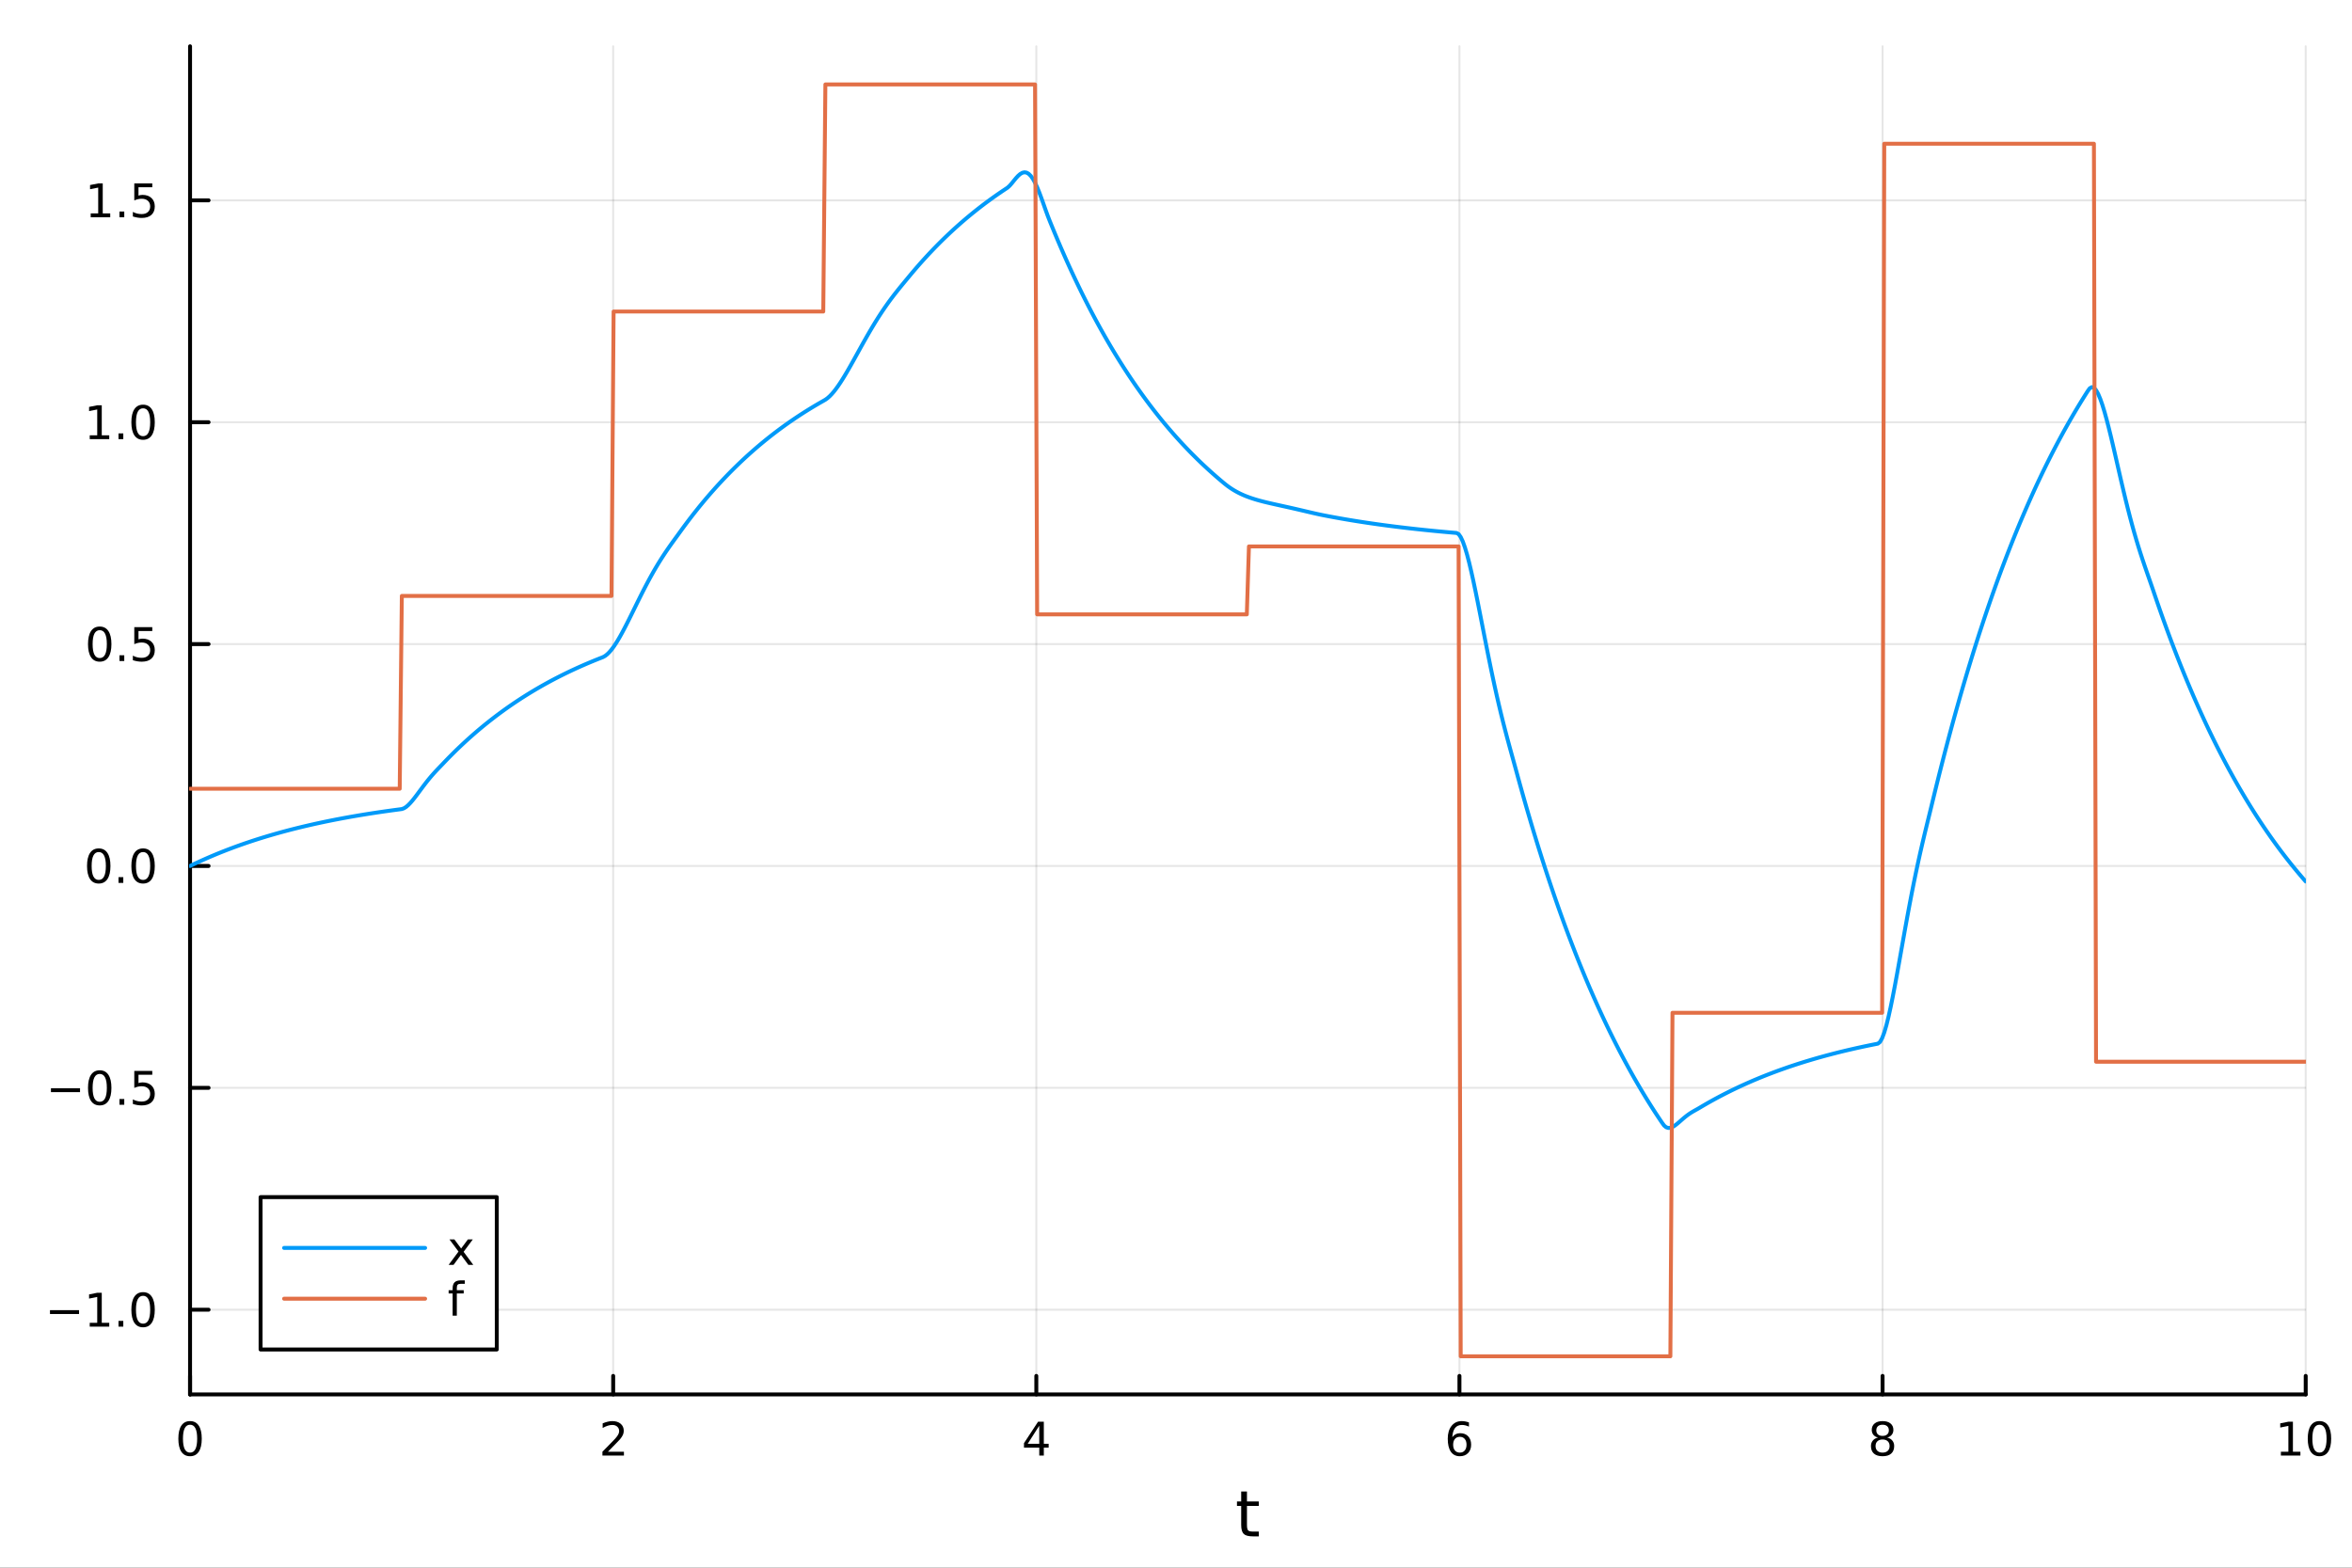 <?xml version="1.0" encoding="utf-8"?>
<svg xmlns="http://www.w3.org/2000/svg" xmlns:xlink="http://www.w3.org/1999/xlink" width="600" height="400" viewBox="0 0 2400 1600">
<rect x="0" y="0" width="2400" height="1600" fill="#333333" stroke="none"/>
<defs>
  <clipPath id="clip690">
    <rect x="0" y="0" width="2400" height="1600"/>
  </clipPath>
</defs>
<path clip-path="url(#clip690)" d="M0 1600 L2400 1600 L2400 0 L0 0  Z" fill="#ffffff" fill-rule="evenodd" fill-opacity="1"/>
<defs>
  <clipPath id="clip691">
    <rect x="480" y="0" width="1681" height="1600"/>
  </clipPath>
</defs>
<path clip-path="url(#clip690)" d="M193.936 1423.18 L2352.76 1423.18 L2352.76 47.244 L193.936 47.244  Z" fill="#ffffff" fill-rule="evenodd" fill-opacity="1"/>
<defs>
  <clipPath id="clip692">
    <rect x="193" y="47" width="2160" height="1377"/>
  </clipPath>
</defs>
<polyline clip-path="url(#clip692)" style="stroke:#000000; stroke-linecap:round; stroke-linejoin:round; stroke-width:2; stroke-opacity:0.1; fill:none" points="193.936,1423.18 193.936,47.244 "/>
<polyline clip-path="url(#clip692)" style="stroke:#000000; stroke-linecap:round; stroke-linejoin:round; stroke-width:2; stroke-opacity:0.1; fill:none" points="625.7,1423.18 625.7,47.244 "/>
<polyline clip-path="url(#clip692)" style="stroke:#000000; stroke-linecap:round; stroke-linejoin:round; stroke-width:2; stroke-opacity:0.1; fill:none" points="1057.46,1423.18 1057.46,47.244 "/>
<polyline clip-path="url(#clip692)" style="stroke:#000000; stroke-linecap:round; stroke-linejoin:round; stroke-width:2; stroke-opacity:0.1; fill:none" points="1489.23,1423.18 1489.23,47.244 "/>
<polyline clip-path="url(#clip692)" style="stroke:#000000; stroke-linecap:round; stroke-linejoin:round; stroke-width:2; stroke-opacity:0.1; fill:none" points="1920.99,1423.18 1920.99,47.244 "/>
<polyline clip-path="url(#clip692)" style="stroke:#000000; stroke-linecap:round; stroke-linejoin:round; stroke-width:2; stroke-opacity:0.1; fill:none" points="2352.76,1423.18 2352.76,47.244 "/>
<polyline clip-path="url(#clip692)" style="stroke:#000000; stroke-linecap:round; stroke-linejoin:round; stroke-width:2; stroke-opacity:0.1; fill:none" points="193.936,1336.71 2352.76,1336.71 "/>
<polyline clip-path="url(#clip692)" style="stroke:#000000; stroke-linecap:round; stroke-linejoin:round; stroke-width:2; stroke-opacity:0.1; fill:none" points="193.936,1110.26 2352.76,1110.26 "/>
<polyline clip-path="url(#clip692)" style="stroke:#000000; stroke-linecap:round; stroke-linejoin:round; stroke-width:2; stroke-opacity:0.1; fill:none" points="193.936,883.816 2352.76,883.816 "/>
<polyline clip-path="url(#clip692)" style="stroke:#000000; stroke-linecap:round; stroke-linejoin:round; stroke-width:2; stroke-opacity:0.1; fill:none" points="193.936,657.37 2352.76,657.37 "/>
<polyline clip-path="url(#clip692)" style="stroke:#000000; stroke-linecap:round; stroke-linejoin:round; stroke-width:2; stroke-opacity:0.1; fill:none" points="193.936,430.925 2352.76,430.925 "/>
<polyline clip-path="url(#clip692)" style="stroke:#000000; stroke-linecap:round; stroke-linejoin:round; stroke-width:2; stroke-opacity:0.1; fill:none" points="193.936,204.479 2352.76,204.479 "/>
<polyline clip-path="url(#clip690)" style="stroke:#000000; stroke-linecap:round; stroke-linejoin:round; stroke-width:4; stroke-opacity:1; fill:none" points="193.936,1423.18 2352.76,1423.18 "/>
<polyline clip-path="url(#clip690)" style="stroke:#000000; stroke-linecap:round; stroke-linejoin:round; stroke-width:4; stroke-opacity:1; fill:none" points="193.936,1423.18 193.936,1404.28 "/>
<polyline clip-path="url(#clip690)" style="stroke:#000000; stroke-linecap:round; stroke-linejoin:round; stroke-width:4; stroke-opacity:1; fill:none" points="625.7,1423.18 625.7,1404.28 "/>
<polyline clip-path="url(#clip690)" style="stroke:#000000; stroke-linecap:round; stroke-linejoin:round; stroke-width:4; stroke-opacity:1; fill:none" points="1057.46,1423.18 1057.46,1404.28 "/>
<polyline clip-path="url(#clip690)" style="stroke:#000000; stroke-linecap:round; stroke-linejoin:round; stroke-width:4; stroke-opacity:1; fill:none" points="1489.23,1423.18 1489.23,1404.28 "/>
<polyline clip-path="url(#clip690)" style="stroke:#000000; stroke-linecap:round; stroke-linejoin:round; stroke-width:4; stroke-opacity:1; fill:none" points="1920.99,1423.18 1920.99,1404.28 "/>
<polyline clip-path="url(#clip690)" style="stroke:#000000; stroke-linecap:round; stroke-linejoin:round; stroke-width:4; stroke-opacity:1; fill:none" points="2352.76,1423.18 2352.76,1404.28 "/>
<path clip-path="url(#clip690)" d="M193.936 1454.1 Q190.325 1454.1 188.496 1457.66 Q186.691 1461.2 186.691 1468.33 Q186.691 1475.44 188.496 1479.01 Q190.325 1482.55 193.936 1482.55 Q197.57 1482.55 199.376 1479.01 Q201.204 1475.44 201.204 1468.33 Q201.204 1461.2 199.376 1457.66 Q197.57 1454.1 193.936 1454.1 M193.936 1450.39 Q199.746 1450.39 202.802 1455 Q205.88 1459.58 205.88 1468.33 Q205.88 1477.06 202.802 1481.67 Q199.746 1486.25 193.936 1486.25 Q188.126 1486.25 185.047 1481.67 Q181.992 1477.06 181.992 1468.33 Q181.992 1459.58 185.047 1455 Q188.126 1450.39 193.936 1450.39 Z" fill="#000000" fill-rule="nonzero" fill-opacity="1" /><path clip-path="url(#clip690)" d="M620.353 1481.64 L636.672 1481.64 L636.672 1485.58 L614.728 1485.58 L614.728 1481.64 Q617.39 1478.89 621.973 1474.26 Q626.58 1469.61 627.76 1468.27 Q630.006 1465.74 630.885 1464.01 Q631.788 1462.25 631.788 1460.56 Q631.788 1457.8 629.843 1456.07 Q627.922 1454.33 624.82 1454.33 Q622.621 1454.33 620.168 1455.09 Q617.737 1455.86 614.959 1457.41 L614.959 1452.69 Q617.783 1451.55 620.237 1450.97 Q622.691 1450.39 624.728 1450.39 Q630.098 1450.39 633.293 1453.08 Q636.487 1455.77 636.487 1460.26 Q636.487 1462.39 635.677 1464.31 Q634.89 1466.2 632.783 1468.8 Q632.205 1469.47 629.103 1472.69 Q626.001 1475.88 620.353 1481.64 Z" fill="#000000" fill-rule="nonzero" fill-opacity="1" /><path clip-path="url(#clip690)" d="M1060.47 1455.09 L1048.67 1473.54 L1060.47 1473.54 L1060.47 1455.09 M1059.25 1451.02 L1065.13 1451.02 L1065.13 1473.54 L1070.06 1473.54 L1070.06 1477.43 L1065.13 1477.43 L1065.13 1485.58 L1060.47 1485.58 L1060.47 1477.43 L1044.87 1477.43 L1044.87 1472.92 L1059.25 1451.02 Z" fill="#000000" fill-rule="nonzero" fill-opacity="1" /><path clip-path="url(#clip690)" d="M1489.63 1466.44 Q1486.48 1466.44 1484.63 1468.59 Q1482.8 1470.74 1482.8 1474.49 Q1482.8 1478.22 1484.63 1480.39 Q1486.48 1482.55 1489.63 1482.55 Q1492.78 1482.55 1494.61 1480.39 Q1496.46 1478.22 1496.46 1474.49 Q1496.46 1470.74 1494.61 1468.59 Q1492.78 1466.44 1489.63 1466.44 M1498.92 1451.78 L1498.92 1456.04 Q1497.16 1455.21 1495.35 1454.77 Q1493.57 1454.33 1491.81 1454.33 Q1487.18 1454.33 1484.73 1457.45 Q1482.3 1460.58 1481.95 1466.9 Q1483.31 1464.89 1485.37 1463.82 Q1487.43 1462.73 1489.91 1462.73 Q1495.12 1462.73 1498.13 1465.9 Q1501.16 1469.05 1501.16 1474.49 Q1501.16 1479.82 1498.01 1483.03 Q1494.86 1486.25 1489.63 1486.25 Q1483.64 1486.25 1480.47 1481.67 Q1477.3 1477.06 1477.3 1468.33 Q1477.3 1460.14 1481.18 1455.28 Q1485.07 1450.39 1491.62 1450.39 Q1493.38 1450.39 1495.17 1450.74 Q1496.97 1451.09 1498.92 1451.78 Z" fill="#000000" fill-rule="nonzero" fill-opacity="1" /><path clip-path="url(#clip690)" d="M1920.99 1469.17 Q1917.66 1469.17 1915.74 1470.95 Q1913.84 1472.73 1913.84 1475.86 Q1913.84 1478.98 1915.74 1480.77 Q1917.66 1482.55 1920.99 1482.55 Q1924.33 1482.55 1926.25 1480.77 Q1928.17 1478.96 1928.17 1475.86 Q1928.17 1472.73 1926.25 1470.95 Q1924.35 1469.17 1920.99 1469.17 M1916.32 1467.18 Q1913.31 1466.44 1911.62 1464.38 Q1909.95 1462.32 1909.95 1459.35 Q1909.95 1455.21 1912.89 1452.8 Q1915.85 1450.39 1920.99 1450.39 Q1926.15 1450.39 1929.09 1452.8 Q1932.03 1455.21 1932.03 1459.35 Q1932.03 1462.32 1930.34 1464.38 Q1928.68 1466.44 1925.69 1467.18 Q1929.07 1467.96 1930.95 1470.26 Q1932.84 1472.55 1932.84 1475.86 Q1932.84 1480.88 1929.77 1483.57 Q1926.71 1486.25 1920.99 1486.25 Q1915.27 1486.25 1912.2 1483.57 Q1909.14 1480.88 1909.14 1475.86 Q1909.14 1472.55 1911.04 1470.26 Q1912.94 1467.96 1916.32 1467.18 M1914.6 1459.79 Q1914.6 1462.48 1916.27 1463.98 Q1917.96 1465.49 1920.99 1465.49 Q1924 1465.49 1925.69 1463.98 Q1927.4 1462.48 1927.4 1459.79 Q1927.4 1457.11 1925.69 1455.6 Q1924 1454.1 1920.99 1454.1 Q1917.96 1454.1 1916.27 1455.6 Q1914.6 1457.11 1914.6 1459.79 Z" fill="#000000" fill-rule="nonzero" fill-opacity="1" /><path clip-path="url(#clip690)" d="M2327.44 1481.64 L2335.08 1481.64 L2335.08 1455.28 L2326.77 1456.95 L2326.77 1452.69 L2335.04 1451.02 L2339.71 1451.02 L2339.71 1481.64 L2347.35 1481.64 L2347.35 1485.58 L2327.44 1485.58 L2327.44 1481.64 Z" fill="#000000" fill-rule="nonzero" fill-opacity="1" /><path clip-path="url(#clip690)" d="M2366.8 1454.1 Q2363.18 1454.1 2361.36 1457.66 Q2359.55 1461.2 2359.55 1468.33 Q2359.55 1475.44 2361.36 1479.01 Q2363.18 1482.55 2366.8 1482.55 Q2370.43 1482.55 2372.23 1479.01 Q2374.06 1475.44 2374.06 1468.33 Q2374.06 1461.2 2372.23 1457.66 Q2370.43 1454.1 2366.8 1454.1 M2366.8 1450.39 Q2372.61 1450.39 2375.66 1455 Q2378.74 1459.58 2378.74 1468.33 Q2378.74 1477.06 2375.66 1481.67 Q2372.61 1486.25 2366.8 1486.25 Q2360.99 1486.25 2357.91 1481.67 Q2354.85 1477.06 2354.85 1468.33 Q2354.85 1459.58 2357.91 1455 Q2360.99 1450.39 2366.8 1450.39 Z" fill="#000000" fill-rule="nonzero" fill-opacity="1" /><path clip-path="url(#clip690)" d="M1272.41 1522.27 L1272.41 1532.4 L1284.47 1532.4 L1284.47 1536.95 L1272.41 1536.95 L1272.41 1556.3 Q1272.41 1560.66 1273.58 1561.9 Q1274.79 1563.14 1278.45 1563.14 L1284.47 1563.14 L1284.47 1568.04 L1278.45 1568.04 Q1271.67 1568.04 1269.1 1565.53 Q1266.52 1562.98 1266.52 1556.3 L1266.52 1536.95 L1262.22 1536.95 L1262.22 1532.4 L1266.52 1532.4 L1266.52 1522.27 L1272.41 1522.27 Z" fill="#000000" fill-rule="nonzero" fill-opacity="1" /><polyline clip-path="url(#clip690)" style="stroke:#000000; stroke-linecap:round; stroke-linejoin:round; stroke-width:4; stroke-opacity:1; fill:none" points="193.936,1423.18 193.936,47.244 "/>
<polyline clip-path="url(#clip690)" style="stroke:#000000; stroke-linecap:round; stroke-linejoin:round; stroke-width:4; stroke-opacity:1; fill:none" points="193.936,1336.71 212.834,1336.71 "/>
<polyline clip-path="url(#clip690)" style="stroke:#000000; stroke-linecap:round; stroke-linejoin:round; stroke-width:4; stroke-opacity:1; fill:none" points="193.936,1110.26 212.834,1110.26 "/>
<polyline clip-path="url(#clip690)" style="stroke:#000000; stroke-linecap:round; stroke-linejoin:round; stroke-width:4; stroke-opacity:1; fill:none" points="193.936,883.816 212.834,883.816 "/>
<polyline clip-path="url(#clip690)" style="stroke:#000000; stroke-linecap:round; stroke-linejoin:round; stroke-width:4; stroke-opacity:1; fill:none" points="193.936,657.37 212.834,657.37 "/>
<polyline clip-path="url(#clip690)" style="stroke:#000000; stroke-linecap:round; stroke-linejoin:round; stroke-width:4; stroke-opacity:1; fill:none" points="193.936,430.925 212.834,430.925 "/>
<polyline clip-path="url(#clip690)" style="stroke:#000000; stroke-linecap:round; stroke-linejoin:round; stroke-width:4; stroke-opacity:1; fill:none" points="193.936,204.479 212.834,204.479 "/>
<path clip-path="url(#clip690)" d="M50.992 1337.16 L80.668 1337.16 L80.668 1341.09 L50.992 1341.09 L50.992 1337.16 Z" fill="#000000" fill-rule="nonzero" fill-opacity="1" /><path clip-path="url(#clip690)" d="M91.571 1350.05 L99.21 1350.05 L99.21 1323.69 L90.899 1325.35 L90.899 1321.09 L99.163 1319.43 L103.839 1319.43 L103.839 1350.05 L111.478 1350.05 L111.478 1353.99 L91.571 1353.99 L91.571 1350.05 Z" fill="#000000" fill-rule="nonzero" fill-opacity="1" /><path clip-path="url(#clip690)" d="M120.922 1348.11 L125.807 1348.11 L125.807 1353.99 L120.922 1353.99 L120.922 1348.11 Z" fill="#000000" fill-rule="nonzero" fill-opacity="1" /><path clip-path="url(#clip690)" d="M145.992 1322.51 Q142.381 1322.51 140.552 1326.07 Q138.746 1329.61 138.746 1336.74 Q138.746 1343.85 140.552 1347.41 Q142.381 1350.95 145.992 1350.95 Q149.626 1350.95 151.431 1347.41 Q153.26 1343.85 153.26 1336.74 Q153.26 1329.61 151.431 1326.07 Q149.626 1322.51 145.992 1322.51 M145.992 1318.8 Q151.802 1318.8 154.857 1323.41 Q157.936 1327.99 157.936 1336.74 Q157.936 1345.47 154.857 1350.07 Q151.802 1354.66 145.992 1354.66 Q140.181 1354.66 137.103 1350.07 Q134.047 1345.47 134.047 1336.74 Q134.047 1327.99 137.103 1323.41 Q140.181 1318.8 145.992 1318.8 Z" fill="#000000" fill-rule="nonzero" fill-opacity="1" /><path clip-path="url(#clip690)" d="M51.987 1110.71 L81.663 1110.71 L81.663 1114.65 L51.987 1114.65 L51.987 1110.71 Z" fill="#000000" fill-rule="nonzero" fill-opacity="1" /><path clip-path="url(#clip690)" d="M101.756 1096.06 Q98.145 1096.06 96.316 1099.62 Q94.51 1103.17 94.51 1110.3 Q94.51 1117.4 96.316 1120.97 Q98.145 1124.51 101.756 1124.51 Q105.39 1124.51 107.196 1120.97 Q109.024 1117.4 109.024 1110.3 Q109.024 1103.17 107.196 1099.62 Q105.39 1096.06 101.756 1096.06 M101.756 1092.36 Q107.566 1092.36 110.621 1096.96 Q113.7 1101.55 113.7 1110.3 Q113.7 1119.02 110.621 1123.63 Q107.566 1128.21 101.756 1128.21 Q95.946 1128.21 92.867 1123.63 Q89.811 1119.02 89.811 1110.3 Q89.811 1101.55 92.867 1096.96 Q95.946 1092.36 101.756 1092.36 Z" fill="#000000" fill-rule="nonzero" fill-opacity="1" /><path clip-path="url(#clip690)" d="M121.918 1121.66 L126.802 1121.66 L126.802 1127.54 L121.918 1127.54 L121.918 1121.66 Z" fill="#000000" fill-rule="nonzero" fill-opacity="1" /><path clip-path="url(#clip690)" d="M137.033 1092.98 L155.39 1092.98 L155.39 1096.92 L141.316 1096.92 L141.316 1105.39 Q142.334 1105.04 143.353 1104.88 Q144.371 1104.69 145.39 1104.69 Q151.177 1104.69 154.556 1107.87 Q157.936 1111.04 157.936 1116.45 Q157.936 1122.03 154.464 1125.13 Q150.992 1128.21 144.672 1128.21 Q142.496 1128.21 140.228 1127.84 Q137.982 1127.47 135.575 1126.73 L135.575 1122.03 Q137.658 1123.17 139.881 1123.72 Q142.103 1124.28 144.58 1124.28 Q148.584 1124.28 150.922 1122.17 Q153.26 1120.06 153.26 1116.45 Q153.26 1112.84 150.922 1110.74 Q148.584 1108.63 144.58 1108.63 Q142.705 1108.63 140.83 1109.05 Q138.978 1109.46 137.033 1110.34 L137.033 1092.98 Z" fill="#000000" fill-rule="nonzero" fill-opacity="1" /><path clip-path="url(#clip690)" d="M100.76 869.615 Q97.149 869.615 95.321 873.179 Q93.515 876.721 93.515 883.851 Q93.515 890.957 95.321 894.522 Q97.149 898.064 100.76 898.064 Q104.395 898.064 106.2 894.522 Q108.029 890.957 108.029 883.851 Q108.029 876.721 106.2 873.179 Q104.395 869.615 100.76 869.615 M100.76 865.911 Q106.571 865.911 109.626 870.517 Q112.705 875.101 112.705 883.851 Q112.705 892.577 109.626 897.184 Q106.571 901.767 100.76 901.767 Q94.95 901.767 91.871 897.184 Q88.816 892.577 88.816 883.851 Q88.816 875.101 91.871 870.517 Q94.95 865.911 100.76 865.911 Z" fill="#000000" fill-rule="nonzero" fill-opacity="1" /><path clip-path="url(#clip690)" d="M120.922 895.216 L125.807 895.216 L125.807 901.096 L120.922 901.096 L120.922 895.216 Z" fill="#000000" fill-rule="nonzero" fill-opacity="1" /><path clip-path="url(#clip690)" d="M145.992 869.615 Q142.381 869.615 140.552 873.179 Q138.746 876.721 138.746 883.851 Q138.746 890.957 140.552 894.522 Q142.381 898.064 145.992 898.064 Q149.626 898.064 151.431 894.522 Q153.26 890.957 153.26 883.851 Q153.26 876.721 151.431 873.179 Q149.626 869.615 145.992 869.615 M145.992 865.911 Q151.802 865.911 154.857 870.517 Q157.936 875.101 157.936 883.851 Q157.936 892.577 154.857 897.184 Q151.802 901.767 145.992 901.767 Q140.181 901.767 137.103 897.184 Q134.047 892.577 134.047 883.851 Q134.047 875.101 137.103 870.517 Q140.181 865.911 145.992 865.911 Z" fill="#000000" fill-rule="nonzero" fill-opacity="1" /><path clip-path="url(#clip690)" d="M101.756 643.169 Q98.145 643.169 96.316 646.734 Q94.51 650.276 94.51 657.405 Q94.51 664.512 96.316 668.076 Q98.145 671.618 101.756 671.618 Q105.39 671.618 107.196 668.076 Q109.024 664.512 109.024 657.405 Q109.024 650.276 107.196 646.734 Q105.39 643.169 101.756 643.169 M101.756 639.465 Q107.566 639.465 110.621 644.072 Q113.7 648.655 113.7 657.405 Q113.7 666.132 110.621 670.738 Q107.566 675.322 101.756 675.322 Q95.946 675.322 92.867 670.738 Q89.811 666.132 89.811 657.405 Q89.811 648.655 92.867 644.072 Q95.946 639.465 101.756 639.465 Z" fill="#000000" fill-rule="nonzero" fill-opacity="1" /><path clip-path="url(#clip690)" d="M121.918 668.771 L126.802 668.771 L126.802 674.65 L121.918 674.65 L121.918 668.771 Z" fill="#000000" fill-rule="nonzero" fill-opacity="1" /><path clip-path="url(#clip690)" d="M137.033 640.09 L155.39 640.09 L155.39 644.026 L141.316 644.026 L141.316 652.498 Q142.334 652.151 143.353 651.989 Q144.371 651.803 145.39 651.803 Q151.177 651.803 154.556 654.975 Q157.936 658.146 157.936 663.563 Q157.936 669.141 154.464 672.243 Q150.992 675.322 144.672 675.322 Q142.496 675.322 140.228 674.951 Q137.982 674.581 135.575 673.84 L135.575 669.141 Q137.658 670.275 139.881 670.831 Q142.103 671.387 144.58 671.387 Q148.584 671.387 150.922 669.28 Q153.26 667.174 153.26 663.563 Q153.26 659.951 150.922 657.845 Q148.584 655.738 144.58 655.738 Q142.705 655.738 140.83 656.155 Q138.978 656.572 137.033 657.451 L137.033 640.09 Z" fill="#000000" fill-rule="nonzero" fill-opacity="1" /><path clip-path="url(#clip690)" d="M91.571 444.27 L99.21 444.27 L99.21 417.904 L90.899 419.571 L90.899 415.312 L99.163 413.645 L103.839 413.645 L103.839 444.27 L111.478 444.27 L111.478 448.205 L91.571 448.205 L91.571 444.27 Z" fill="#000000" fill-rule="nonzero" fill-opacity="1" /><path clip-path="url(#clip690)" d="M120.922 442.325 L125.807 442.325 L125.807 448.205 L120.922 448.205 L120.922 442.325 Z" fill="#000000" fill-rule="nonzero" fill-opacity="1" /><path clip-path="url(#clip690)" d="M145.992 416.724 Q142.381 416.724 140.552 420.288 Q138.746 423.83 138.746 430.96 Q138.746 438.066 140.552 441.631 Q142.381 445.173 145.992 445.173 Q149.626 445.173 151.431 441.631 Q153.26 438.066 153.26 430.96 Q153.26 423.83 151.431 420.288 Q149.626 416.724 145.992 416.724 M145.992 413.02 Q151.802 413.02 154.857 417.626 Q157.936 422.21 157.936 430.96 Q157.936 439.686 154.857 444.293 Q151.802 448.876 145.992 448.876 Q140.181 448.876 137.103 444.293 Q134.047 439.686 134.047 430.96 Q134.047 422.21 137.103 417.626 Q140.181 413.02 145.992 413.02 Z" fill="#000000" fill-rule="nonzero" fill-opacity="1" /><path clip-path="url(#clip690)" d="M92.566 217.824 L100.205 217.824 L100.205 191.459 L91.895 193.125 L91.895 188.866 L100.159 187.199 L104.834 187.199 L104.834 217.824 L112.473 217.824 L112.473 221.759 L92.566 221.759 L92.566 217.824 Z" fill="#000000" fill-rule="nonzero" fill-opacity="1" /><path clip-path="url(#clip690)" d="M121.918 215.88 L126.802 215.88 L126.802 221.759 L121.918 221.759 L121.918 215.88 Z" fill="#000000" fill-rule="nonzero" fill-opacity="1" /><path clip-path="url(#clip690)" d="M137.033 187.199 L155.39 187.199 L155.39 191.135 L141.316 191.135 L141.316 199.607 Q142.334 199.26 143.353 199.098 Q144.371 198.912 145.39 198.912 Q151.177 198.912 154.556 202.084 Q157.936 205.255 157.936 210.672 Q157.936 216.25 154.464 219.352 Q150.992 222.431 144.672 222.431 Q142.496 222.431 140.228 222.06 Q137.982 221.69 135.575 220.949 L135.575 216.25 Q137.658 217.384 139.881 217.94 Q142.103 218.496 144.58 218.496 Q148.584 218.496 150.922 216.389 Q153.26 214.283 153.26 210.672 Q153.26 207.06 150.922 204.954 Q148.584 202.848 144.58 202.848 Q142.705 202.848 140.83 203.264 Q138.978 203.681 137.033 204.56 L137.033 187.199 Z" fill="#000000" fill-rule="nonzero" fill-opacity="1" /><polyline clip-path="url(#clip692)" style="stroke:#009af9; stroke-linecap:round; stroke-linejoin:round; stroke-width:4; stroke-opacity:1; fill:none" points="193.936,883.816 196.097,882.771 198.258,881.74 200.419,880.722 202.58,879.718 204.741,878.728 206.902,877.75 209.063,876.786 211.224,875.834 213.385,874.895 215.546,873.968 217.707,873.053 219.868,872.151 222.029,871.261 224.19,870.382 226.351,869.515 228.512,868.66 230.673,867.816 232.834,866.983 234.995,866.161 237.156,865.35 239.317,864.55 241.478,863.76 243.639,862.981 245.8,862.213 247.961,861.454 250.122,860.705 252.282,859.967 254.443,859.238 256.604,858.519 258.765,857.809 260.926,857.109 263.087,856.418 265.248,855.736 267.409,855.064 269.57,854.4 271.731,853.745 273.892,853.099 276.053,852.461 278.214,851.832 280.375,851.211 282.536,850.598 284.697,849.993 286.858,849.397 289.019,848.808 291.18,848.227 293.341,847.654 295.502,847.088 297.663,846.53 299.824,845.98 301.985,845.436 304.146,844.9 306.307,844.371 308.468,843.849 310.629,843.334 312.79,842.826 314.951,842.324 317.112,841.829 319.273,841.341 321.434,840.859 323.595,840.384 325.756,839.914 327.917,839.451 330.078,838.995 332.239,838.544 334.4,838.099 336.561,837.66 338.722,837.227 340.883,836.8 343.044,836.378 345.205,835.962 347.366,835.551 349.527,835.146 351.688,834.747 353.849,834.352 356.01,833.963 358.171,833.579 360.332,833.2 362.493,832.826 364.653,832.457 366.814,832.093 368.975,831.734 371.136,831.379 373.297,831.029 375.458,830.684 377.619,830.344 379.78,830.008 381.941,829.676 384.102,829.349 386.263,829.026 388.424,828.707 390.585,828.393 392.746,828.083 394.907,827.777 397.068,827.475 399.229,827.177 401.39,826.883 403.551,826.592 405.712,826.306 407.873,826.024 410.034,825.723 412.195,824.942 414.356,823.582 416.517,821.75 418.678,819.543 420.839,817.052 423,814.355 425.161,811.523 427.322,808.619 429.483,805.694 431.644,802.792 433.805,799.948 435.966,797.186 438.127,794.524 440.288,791.966 442.449,789.513 444.61,787.151 446.771,784.861 448.932,782.614 451.093,780.371 453.254,778.098 455.415,775.846 457.576,773.624 459.737,771.431 461.898,769.267 464.059,767.131 466.22,765.024 468.381,762.945 470.542,760.894 472.703,758.87 474.864,756.872 477.024,754.901 479.185,752.957 481.346,751.037 483.507,749.144 485.668,747.275 487.829,745.431 489.99,743.612 492.151,741.817 494.312,740.045 496.473,738.297 498.634,736.573 500.795,734.871 502.956,733.192 505.117,731.535 507.278,729.9 509.439,728.286 511.6,726.694 513.761,725.124 515.922,723.574 518.083,722.044 520.244,720.535 522.405,719.046 524.566,717.577 526.727,716.127 528.888,714.696 531.049,713.285 533.21,711.892 535.371,710.517 537.532,709.161 539.693,707.823 541.854,706.502 544.015,705.199 546.176,703.913 548.337,702.645 550.498,701.393 552.659,700.157 554.82,698.938 556.981,697.735 559.142,696.549 561.303,695.377 563.464,694.222 565.625,693.081 567.786,691.956 569.947,690.846 572.108,689.75 574.269,688.669 576.43,687.603 578.591,686.55 580.752,685.512 582.913,684.487 585.074,683.476 587.235,682.478 589.396,681.493 591.556,680.522 593.717,679.563 595.878,678.617 598.039,677.684 600.2,676.763 602.361,675.854 604.522,674.957 606.683,674.072 608.844,673.199 611.005,672.338 613.166,671.487 615.327,670.638 617.488,669.432 619.649,667.73 621.81,665.584 623.971,663.039 626.132,660.141 628.293,656.934 630.454,653.459 632.615,649.755 634.776,645.858 636.937,641.804 639.098,637.625 641.259,633.351 643.42,629.011 645.581,624.631 647.742,620.235 649.903,615.844 652.064,611.479 654.225,607.157 656.386,602.894 658.547,598.703 660.708,594.595 662.869,590.579 665.03,586.662 667.191,582.849 669.352,579.142 671.513,575.542 673.674,572.048 675.835,568.655 677.996,565.358 680.157,562.149 682.318,559.017 684.479,555.949 686.64,552.933 688.801,549.95 690.962,546.983 693.123,544.01 695.284,541.021 697.445,538.064 699.606,535.145 701.767,532.266 703.927,529.425 706.088,526.621 708.249,523.854 710.41,521.125 712.571,518.431 714.732,515.773 716.893,513.151 719.054,510.563 721.215,508.009 723.376,505.489 725.537,503.003 727.698,500.55 729.859,498.129 732.02,495.74 734.181,493.383 736.342,491.057 738.503,488.762 740.664,486.498 742.825,484.263 744.986,482.058 747.147,479.882 749.308,477.735 751.469,475.616 753.63,473.525 755.791,471.462 757.952,469.427 760.113,467.418 762.274,465.436 764.435,463.48 766.596,461.55 768.757,459.646 770.918,457.767 773.079,455.913 775.24,454.084 777.401,452.279 779.562,450.498 781.723,448.741 783.884,447.007 786.045,445.296 788.206,443.607 790.367,441.942 792.528,440.298 794.689,438.676 796.85,437.076 799.011,435.497 801.172,433.939 803.333,432.402 805.494,430.885 807.655,429.388 809.816,427.911 811.977,426.454 814.138,425.016 816.298,423.597 818.459,422.197 820.62,420.815 822.781,419.452 824.942,418.106 827.103,416.779 829.264,415.469 831.425,414.177 833.586,412.901 835.747,411.643 837.908,410.401 840.069,409.175 842.23,407.926 844.391,406.36 846.552,404.444 848.713,402.213 850.874,399.698 853.035,396.929 855.196,393.937 857.357,390.749 859.518,387.393 861.679,383.892 863.84,380.272 866.001,376.555 868.162,372.763 870.323,368.915 872.484,365.031 874.645,361.127 876.806,357.22 878.967,353.325 881.128,349.454 883.289,345.621 885.45,341.835 887.611,338.106 889.772,334.443 891.933,330.851 894.094,327.337 896.255,323.905 898.416,320.556 900.577,317.294 902.738,314.117 904.899,311.024 907.06,308.014 909.221,305.082 911.382,302.222 913.543,299.429 915.704,296.694 917.865,294.009 920.026,291.362 922.187,288.742 924.348,286.135 926.509,283.528 928.669,280.915 930.83,278.334 932.991,275.786 935.152,273.272 937.313,270.792 939.474,268.344 941.635,265.929 943.796,263.546 945.957,261.195 948.118,258.874 950.279,256.585 952.44,254.326 954.601,252.096 956.762,249.897 958.923,247.726 961.084,245.585 963.245,243.471 965.406,241.386 967.567,239.329 969.728,237.298 971.889,235.295 974.05,233.318 976.211,231.367 978.372,229.443 980.533,227.543 982.694,225.669 984.855,223.82 987.016,221.995 989.177,220.195 991.338,218.418 993.499,216.665 995.66,214.935 997.821,213.228 999.982,211.544 1002.14,209.882 1004.3,208.242 1006.46,206.623 1008.63,205.027 1010.79,203.451 1012.95,201.896 1015.11,200.362 1017.27,198.849 1019.43,197.355 1021.59,195.881 1023.75,194.427 1025.91,192.992 1028.07,191.552 1030.24,189.583 1032.4,187.112 1034.56,184.434 1036.72,181.809 1038.88,179.463 1041.04,177.588 1043.2,176.342 1045.36,175.846 1047.52,176.188 1049.68,177.422 1051.85,179.566 1054.01,182.603 1056.17,186.485 1058.33,191.125 1060.49,196.403 1062.65,202.166 1064.81,208.225 1066.97,214.356 1069.13,220.301 1071.29,225.807 1073.46,231.126 1075.62,236.375 1077.78,241.554 1079.94,246.665 1082.1,251.708 1084.26,256.684 1086.42,261.594 1088.58,266.439 1090.74,271.22 1092.9,275.937 1095.07,280.592 1097.23,285.186 1099.39,289.719 1101.55,294.191 1103.71,298.605 1105.87,302.96 1108.03,307.257 1110.19,311.497 1112.35,315.681 1114.51,319.809 1116.67,323.883 1118.84,327.902 1121,331.869 1123.16,335.782 1125.32,339.644 1127.48,343.454 1129.64,347.214 1131.8,350.923 1133.96,354.584 1136.12,358.196 1138.28,361.76 1140.45,365.276 1142.61,368.746 1144.77,372.17 1146.93,375.549 1149.09,378.883 1151.25,382.172 1153.41,385.418 1155.57,388.621 1157.73,391.781 1159.89,394.899 1162.06,397.976 1164.22,401.013 1166.38,404.009 1168.54,406.965 1170.7,409.883 1172.86,412.761 1175.02,415.602 1177.18,418.405 1179.34,421.171 1181.5,423.9 1183.67,426.593 1185.83,429.251 1187.99,431.873 1190.15,434.46 1192.31,437.014 1194.47,439.533 1196.63,442.019 1198.79,444.472 1200.95,446.892 1203.11,449.281 1205.28,451.637 1207.44,453.963 1209.6,456.257 1211.76,458.521 1213.92,460.755 1216.08,462.96 1218.24,465.135 1220.4,467.281 1222.56,469.399 1224.72,471.489 1226.88,473.551 1229.05,475.586 1231.21,477.594 1233.37,479.575 1235.53,481.53 1237.69,483.459 1239.85,485.362 1242.01,487.24 1244.17,489.094 1246.33,490.922 1248.49,492.727 1250.66,494.497 1252.82,496.157 1254.98,497.701 1257.14,499.136 1259.3,500.47 1261.46,501.709 1263.62,502.861 1265.78,503.932 1267.94,504.929 1270.1,505.858 1272.27,506.726 1274.43,507.537 1276.59,508.297 1278.75,509.011 1280.91,509.685 1283.07,510.322 1285.23,510.928 1287.39,511.506 1289.55,512.061 1291.71,512.596 1293.88,513.114 1296.04,513.619 1298.2,514.113 1300.36,514.599 1302.52,515.08 1304.68,515.558 1306.84,516.033 1309,516.509 1311.16,516.986 1313.32,517.466 1315.49,517.949 1317.65,518.435 1319.81,518.926 1321.97,519.421 1324.13,519.92 1326.29,520.423 1328.45,520.929 1330.61,521.437 1332.77,521.945 1334.93,522.453 1337.09,522.958 1339.26,523.458 1341.42,523.953 1343.58,524.437 1345.74,524.91 1347.9,525.369 1350.06,525.808 1352.22,526.232 1354.38,526.649 1356.54,527.06 1358.7,527.466 1360.87,527.867 1363.03,528.263 1365.19,528.653 1367.35,529.038 1369.51,529.418 1371.67,529.792 1373.83,530.162 1375.99,530.527 1378.15,530.888 1380.31,531.243 1382.48,531.594 1384.64,531.94 1386.8,532.281 1388.96,532.618 1391.12,532.95 1393.28,533.278 1395.44,533.602 1397.6,533.921 1399.76,534.236 1401.92,534.547 1404.09,534.854 1406.25,535.157 1408.41,535.456 1410.57,535.751 1412.73,536.041 1414.89,536.329 1417.05,536.612 1419.21,536.891 1421.37,537.167 1423.53,537.439 1425.7,537.708 1427.86,537.973 1430.02,538.234 1432.18,538.492 1434.34,538.747 1436.5,538.998 1438.66,539.246 1440.82,539.49 1442.98,539.732 1445.14,539.97 1447.3,540.205 1449.47,540.436 1451.63,540.665 1453.79,540.891 1455.95,541.114 1458.11,541.333 1460.27,541.55 1462.43,541.764 1464.59,541.975 1466.75,542.184 1468.91,542.389 1471.08,542.592 1473.24,542.792 1475.4,542.99 1477.56,543.185 1479.72,543.377 1481.88,543.567 1484.04,543.754 1486.2,543.939 1488.36,545.082 1490.52,548.093 1492.69,552.739 1494.85,558.801 1497.01,566.071 1499.17,574.356 1501.33,583.474 1503.49,593.258 1505.65,603.552 1507.81,614.214 1509.97,625.115 1512.13,636.14 1514.3,647.185 1516.46,658.16 1518.62,668.989 1520.78,679.607 1522.94,689.963 1525.1,700.019 1527.26,709.751 1529.42,719.146 1531.58,728.205 1533.74,736.942 1535.91,745.385 1538.07,753.572 1540.23,761.559 1542.39,769.409 1544.55,777.203 1546.71,785.032 1548.87,792.95 1551.03,800.79 1553.19,808.525 1555.35,816.158 1557.51,823.69 1559.68,831.121 1561.84,838.455 1564,845.691 1566.16,852.831 1568.32,859.876 1570.48,866.828 1572.64,873.688 1574.8,880.457 1576.96,887.136 1579.12,893.726 1581.29,900.23 1583.45,906.647 1585.61,912.979 1587.77,919.227 1589.93,925.392 1592.09,931.476 1594.25,937.479 1596.41,943.402 1598.57,949.247 1600.73,955.015 1602.9,960.706 1605.06,966.321 1607.22,971.862 1609.38,977.329 1611.54,982.724 1613.7,988.048 1615.86,993.3 1618.02,998.483 1620.18,1003.6 1622.34,1008.64 1624.51,1013.62 1626.67,1018.54 1628.83,1023.39 1630.99,1028.17 1633.15,1032.89 1635.31,1037.55 1637.47,1042.14 1639.63,1046.68 1641.79,1051.15 1643.95,1055.57 1646.12,1059.93 1648.28,1064.23 1650.44,1068.47 1652.6,1072.66 1654.76,1076.79 1656.92,1080.86 1659.08,1084.89 1661.24,1088.85 1663.4,1092.77 1665.56,1096.63 1667.72,1100.45 1669.89,1104.21 1672.05,1107.92 1674.21,1111.59 1676.37,1115.2 1678.53,1118.77 1680.69,1122.29 1682.85,1125.76 1685.01,1129.19 1687.17,1132.57 1689.33,1135.91 1691.5,1139.2 1693.66,1142.45 1695.82,1145.65 1697.98,1148.65 1700.14,1150.48 1702.3,1151.21 1704.46,1151.07 1706.62,1150.25 1708.78,1148.95 1710.94,1147.32 1713.11,1145.5 1715.27,1143.61 1717.43,1141.72 1719.59,1139.92 1721.75,1138.24 1723.91,1136.7 1726.07,1135.31 1728.23,1134.04 1730.39,1132.83 1732.55,1131.63 1734.72,1130.35 1736.88,1129.07 1739.04,1127.8 1741.2,1126.55 1743.36,1125.32 1745.52,1124.11 1747.68,1122.91 1749.84,1121.72 1752,1120.56 1754.16,1119.4 1756.33,1118.27 1758.49,1117.15 1760.65,1116.04 1762.81,1114.95 1764.97,1113.87 1767.13,1112.8 1769.29,1111.75 1771.45,1110.72 1773.61,1109.7 1775.77,1108.69 1777.93,1107.69 1780.1,1106.71 1782.26,1105.74 1784.42,1104.79 1786.58,1103.84 1788.74,1102.91 1790.9,1101.99 1793.06,1101.09 1795.22,1100.19 1797.38,1099.31 1799.54,1098.44 1801.71,1097.58 1803.87,1096.73 1806.03,1095.9 1808.19,1095.07 1810.35,1094.26 1812.51,1093.46 1814.67,1092.66 1816.83,1091.88 1818.99,1091.11 1821.15,1090.35 1823.32,1089.59 1825.48,1088.85 1827.64,1088.12 1829.8,1087.4 1831.96,1086.69 1834.12,1085.98 1836.28,1085.29 1838.44,1084.61 1840.6,1083.93 1842.76,1083.26 1844.93,1082.61 1847.09,1081.96 1849.25,1081.32 1851.41,1080.68 1853.57,1080.06 1855.73,1079.44 1857.89,1078.84 1860.05,1078.24 1862.21,1077.65 1864.37,1077.06 1866.54,1076.49 1868.7,1075.92 1870.86,1075.36 1873.02,1074.81 1875.18,1074.26 1877.34,1073.72 1879.5,1073.19 1881.66,1072.67 1883.82,1072.15 1885.98,1071.64 1888.15,1071.14 1890.31,1070.64 1892.47,1070.15 1894.63,1069.66 1896.79,1069.19 1898.95,1068.72 1901.11,1068.25 1903.27,1067.79 1905.43,1067.34 1907.59,1066.89 1909.75,1066.45 1911.92,1066.02 1914.08,1065.59 1916.24,1065.16 1918.4,1063.44 1920.56,1059.55 1922.72,1053.79 1924.88,1046.44 1927.04,1037.77 1929.2,1028.02 1931.36,1017.42 1933.53,1006.16 1935.69,994.45 1937.85,982.445 1940.01,970.299 1942.17,958.143 1944.33,946.091 1946.49,934.237 1948.65,922.657 1950.81,911.407 1952.97,900.525 1955.14,890.031 1957.3,879.925 1959.46,870.189 1961.62,860.787 1963.78,851.663 1965.94,842.742 1968.1,833.932 1970.26,825.121 1972.42,816.198 1974.58,807.322 1976.75,798.563 1978.91,789.921 1981.07,781.393 1983.23,772.978 1985.39,764.675 1987.55,756.482 1989.71,748.397 1991.87,740.42 1994.03,732.548 1996.19,724.781 1998.36,717.117 2000.52,709.554 2002.68,702.092 2004.84,694.728 2007,687.463 2009.16,680.293 2011.32,673.219 2013.48,666.238 2015.64,659.35 2017.8,652.553 2019.96,645.846 2022.13,639.228 2024.29,632.697 2026.45,626.254 2028.61,619.895 2030.77,613.621 2032.93,607.43 2035.09,601.321 2037.25,595.294 2039.41,589.346 2041.57,583.477 2043.74,577.686 2045.9,571.972 2048.06,566.334 2050.22,560.77 2052.38,555.281 2054.54,549.864 2056.7,544.519 2058.86,539.245 2061.02,534.041 2063.18,528.906 2065.35,523.839 2067.51,518.839 2069.67,513.906 2071.83,509.037 2073.99,504.234 2076.15,499.494 2078.31,494.817 2080.47,490.202 2082.63,485.648 2084.79,481.154 2086.96,476.72 2089.12,472.345 2091.28,468.027 2093.44,463.767 2095.6,459.563 2097.76,455.415 2099.92,451.322 2102.08,447.283 2104.24,443.298 2106.4,439.366 2108.57,435.486 2110.73,431.657 2112.89,427.879 2115.05,424.151 2117.21,420.473 2119.37,416.843 2121.53,413.261 2123.69,409.727 2125.85,406.24 2128.01,402.799 2130.17,399.404 2132.34,396.332 2134.5,395.122 2136.66,395.814 2138.82,398.182 2140.98,402.016 2143.14,407.115 2145.3,413.29 2147.46,420.366 2149.62,428.178 2151.78,436.572 2153.95,445.408 2156.11,454.556 2158.27,463.9 2160.43,473.335 2162.59,482.765 2164.75,492.11 2166.91,501.3 2169.07,510.276 2171.23,518.993 2173.39,527.416 2175.56,535.522 2177.72,543.301 2179.88,550.754 2182.04,557.893 2184.2,564.744 2186.36,571.343 2188.52,577.739 2190.68,583.992 2192.84,590.175 2195,596.37 2197.17,602.674 2199.33,609.05 2201.49,615.341 2203.65,621.55 2205.81,627.676 2207.97,633.72 2210.13,639.685 2212.29,645.571 2214.45,651.378 2216.61,657.109 2218.78,662.763 2220.94,668.343 2223.1,673.849 2225.26,679.281 2227.42,684.642 2229.58,689.931 2231.74,695.151 2233.9,700.301 2236.06,705.383 2238.22,710.398 2240.38,715.347 2242.55,720.23 2244.71,725.048 2246.87,729.803 2249.03,734.494 2251.19,739.124 2253.35,743.691 2255.51,748.199 2257.67,752.646 2259.83,757.034 2261.99,761.365 2264.16,765.637 2266.32,769.853 2268.48,774.013 2270.64,778.118 2272.8,782.168 2274.96,786.164 2277.12,790.108 2279.28,793.999 2281.44,797.838 2283.6,801.626 2285.77,805.365 2287.93,809.053 2290.09,812.693 2292.25,816.284 2294.41,819.828 2296.57,823.324 2298.73,826.775 2300.89,830.179 2303.05,833.539 2305.21,836.854 2307.38,840.125 2309.54,843.353 2311.7,846.538 2313.86,849.681 2316.02,852.782 2318.18,855.842 2320.34,858.862 2322.5,861.841 2324.66,864.782 2326.82,867.683 2328.99,870.546 2331.15,873.37 2333.31,876.158 2335.47,878.908 2337.63,881.622 2339.79,884.3 2341.95,886.943 2344.11,889.55 2346.27,892.123 2348.43,894.662 2350.59,897.167 2352.76,899.639 "/>
<polyline clip-path="url(#clip692)" style="stroke:#e26f46; stroke-linecap:round; stroke-linejoin:round; stroke-width:4; stroke-opacity:1; fill:none" points="193.936,804.996 196.097,804.996 198.258,804.996 200.419,804.996 202.58,804.996 204.741,804.996 206.902,804.996 209.063,804.996 211.224,804.996 213.385,804.996 215.546,804.996 217.707,804.996 219.868,804.996 222.029,804.996 224.19,804.996 226.351,804.996 228.512,804.996 230.673,804.996 232.834,804.996 234.995,804.996 237.156,804.996 239.317,804.996 241.478,804.996 243.639,804.996 245.8,804.996 247.961,804.996 250.122,804.996 252.282,804.996 254.443,804.996 256.604,804.996 258.765,804.996 260.926,804.996 263.087,804.996 265.248,804.996 267.409,804.996 269.57,804.996 271.731,804.996 273.892,804.996 276.053,804.996 278.214,804.996 280.375,804.996 282.536,804.996 284.697,804.996 286.858,804.996 289.019,804.996 291.18,804.996 293.341,804.996 295.502,804.996 297.663,804.996 299.824,804.996 301.985,804.996 304.146,804.996 306.307,804.996 308.468,804.996 310.629,804.996 312.79,804.996 314.951,804.996 317.112,804.996 319.273,804.996 321.434,804.996 323.595,804.996 325.756,804.996 327.917,804.996 330.078,804.996 332.239,804.996 334.4,804.996 336.561,804.996 338.722,804.996 340.883,804.996 343.044,804.996 345.205,804.996 347.366,804.996 349.527,804.996 351.688,804.996 353.849,804.996 356.01,804.996 358.171,804.996 360.332,804.996 362.493,804.996 364.653,804.996 366.814,804.996 368.975,804.996 371.136,804.996 373.297,804.996 375.458,804.996 377.619,804.996 379.78,804.996 381.941,804.996 384.102,804.996 386.263,804.996 388.424,804.996 390.585,804.996 392.746,804.996 394.907,804.996 397.068,804.996 399.229,804.996 401.39,804.996 403.551,804.996 405.712,804.996 407.873,804.996 410.034,608.214 412.195,608.214 414.356,608.214 416.517,608.214 418.678,608.214 420.839,608.214 423,608.214 425.161,608.214 427.322,608.214 429.483,608.214 431.644,608.214 433.805,608.214 435.966,608.214 438.127,608.214 440.288,608.214 442.449,608.214 444.61,608.214 446.771,608.214 448.932,608.214 451.093,608.214 453.254,608.214 455.415,608.214 457.576,608.214 459.737,608.214 461.898,608.214 464.059,608.214 466.22,608.214 468.381,608.214 470.542,608.214 472.703,608.214 474.864,608.214 477.024,608.214 479.185,608.214 481.346,608.214 483.507,608.214 485.668,608.214 487.829,608.214 489.99,608.214 492.151,608.214 494.312,608.214 496.473,608.214 498.634,608.214 500.795,608.214 502.956,608.214 505.117,608.214 507.278,608.214 509.439,608.214 511.6,608.214 513.761,608.214 515.922,608.214 518.083,608.214 520.244,608.214 522.405,608.214 524.566,608.214 526.727,608.214 528.888,608.214 531.049,608.214 533.21,608.214 535.371,608.214 537.532,608.214 539.693,608.214 541.854,608.214 544.015,608.214 546.176,608.214 548.337,608.214 550.498,608.214 552.659,608.214 554.82,608.214 556.981,608.214 559.142,608.214 561.303,608.214 563.464,608.214 565.625,608.214 567.786,608.214 569.947,608.214 572.108,608.214 574.269,608.214 576.43,608.214 578.591,608.214 580.752,608.214 582.913,608.214 585.074,608.214 587.235,608.214 589.396,608.214 591.556,608.214 593.717,608.214 595.878,608.214 598.039,608.214 600.2,608.214 602.361,608.214 604.522,608.214 606.683,608.214 608.844,608.214 611.005,608.214 613.166,608.214 615.327,608.214 617.488,608.214 619.649,608.214 621.81,608.214 623.971,608.214 626.132,317.957 628.293,317.957 630.454,317.957 632.615,317.957 634.776,317.957 636.937,317.957 639.098,317.957 641.259,317.957 643.42,317.957 645.581,317.957 647.742,317.957 649.903,317.957 652.064,317.957 654.225,317.957 656.386,317.957 658.547,317.957 660.708,317.957 662.869,317.957 665.03,317.957 667.191,317.957 669.352,317.957 671.513,317.957 673.674,317.957 675.835,317.957 677.996,317.957 680.157,317.957 682.318,317.957 684.479,317.957 686.64,317.957 688.801,317.957 690.962,317.957 693.123,317.957 695.284,317.957 697.445,317.957 699.606,317.957 701.767,317.957 703.927,317.957 706.088,317.957 708.249,317.957 710.41,317.957 712.571,317.957 714.732,317.957 716.893,317.957 719.054,317.957 721.215,317.957 723.376,317.957 725.537,317.957 727.698,317.957 729.859,317.957 732.02,317.957 734.181,317.957 736.342,317.957 738.503,317.957 740.664,317.957 742.825,317.957 744.986,317.957 747.147,317.957 749.308,317.957 751.469,317.957 753.63,317.957 755.791,317.957 757.952,317.957 760.113,317.957 762.274,317.957 764.435,317.957 766.596,317.957 768.757,317.957 770.918,317.957 773.079,317.957 775.24,317.957 777.401,317.957 779.562,317.957 781.723,317.957 783.884,317.957 786.045,317.957 788.206,317.957 790.367,317.957 792.528,317.957 794.689,317.957 796.85,317.957 799.011,317.957 801.172,317.957 803.333,317.957 805.494,317.957 807.655,317.957 809.816,317.957 811.977,317.957 814.138,317.957 816.298,317.957 818.459,317.957 820.62,317.957 822.781,317.957 824.942,317.957 827.103,317.957 829.264,317.957 831.425,317.957 833.586,317.957 835.747,317.957 837.908,317.957 840.069,317.957 842.23,86.186 844.391,86.186 846.552,86.186 848.713,86.186 850.874,86.186 853.035,86.186 855.196,86.186 857.357,86.186 859.518,86.186 861.679,86.186 863.84,86.186 866.001,86.186 868.162,86.186 870.323,86.186 872.484,86.186 874.645,86.186 876.806,86.186 878.967,86.186 881.128,86.186 883.289,86.186 885.45,86.186 887.611,86.186 889.772,86.186 891.933,86.186 894.094,86.186 896.255,86.186 898.416,86.186 900.577,86.186 902.738,86.186 904.899,86.186 907.06,86.186 909.221,86.186 911.382,86.186 913.543,86.186 915.704,86.186 917.865,86.186 920.026,86.186 922.187,86.186 924.348,86.186 926.509,86.186 928.669,86.186 930.83,86.186 932.991,86.186 935.152,86.186 937.313,86.186 939.474,86.186 941.635,86.186 943.796,86.186 945.957,86.186 948.118,86.186 950.279,86.186 952.44,86.186 954.601,86.186 956.762,86.186 958.923,86.186 961.084,86.186 963.245,86.186 965.406,86.186 967.567,86.186 969.728,86.186 971.889,86.186 974.05,86.186 976.211,86.186 978.372,86.186 980.533,86.186 982.694,86.186 984.855,86.186 987.016,86.186 989.177,86.186 991.338,86.186 993.499,86.186 995.66,86.186 997.821,86.186 999.982,86.186 1002.14,86.186 1004.3,86.186 1006.46,86.186 1008.63,86.186 1010.79,86.186 1012.95,86.186 1015.11,86.186 1017.27,86.186 1019.43,86.186 1021.59,86.186 1023.75,86.186 1025.91,86.186 1028.07,86.186 1030.24,86.186 1032.4,86.186 1034.56,86.186 1036.72,86.186 1038.88,86.186 1041.04,86.186 1043.2,86.186 1045.36,86.186 1047.52,86.186 1049.68,86.186 1051.85,86.186 1054.01,86.186 1056.17,86.186 1058.33,627.03 1060.49,627.03 1062.65,627.03 1064.81,627.03 1066.97,627.03 1069.13,627.03 1071.29,627.03 1073.46,627.03 1075.62,627.03 1077.78,627.03 1079.94,627.03 1082.1,627.03 1084.26,627.03 1086.42,627.03 1088.58,627.03 1090.74,627.03 1092.9,627.03 1095.07,627.03 1097.23,627.03 1099.39,627.03 1101.55,627.03 1103.71,627.03 1105.87,627.03 1108.03,627.03 1110.19,627.03 1112.35,627.03 1114.51,627.03 1116.67,627.03 1118.84,627.03 1121,627.03 1123.16,627.03 1125.32,627.03 1127.48,627.03 1129.64,627.03 1131.8,627.03 1133.96,627.03 1136.12,627.03 1138.28,627.03 1140.45,627.03 1142.61,627.03 1144.77,627.03 1146.93,627.03 1149.09,627.03 1151.25,627.03 1153.41,627.03 1155.57,627.03 1157.73,627.03 1159.89,627.03 1162.06,627.03 1164.22,627.03 1166.38,627.03 1168.54,627.03 1170.7,627.03 1172.86,627.03 1175.02,627.03 1177.18,627.03 1179.34,627.03 1181.5,627.03 1183.67,627.03 1185.83,627.03 1187.99,627.03 1190.15,627.03 1192.31,627.03 1194.47,627.03 1196.63,627.03 1198.79,627.03 1200.95,627.03 1203.11,627.03 1205.28,627.03 1207.44,627.03 1209.6,627.03 1211.76,627.03 1213.92,627.03 1216.08,627.03 1218.24,627.03 1220.4,627.03 1222.56,627.03 1224.72,627.03 1226.88,627.03 1229.05,627.03 1231.21,627.03 1233.37,627.03 1235.53,627.03 1237.69,627.03 1239.85,627.03 1242.01,627.03 1244.17,627.03 1246.33,627.03 1248.49,627.03 1250.66,627.03 1252.82,627.03 1254.98,627.03 1257.14,627.03 1259.3,627.03 1261.46,627.03 1263.62,627.03 1265.78,627.03 1267.94,627.03 1270.1,627.03 1272.27,627.03 1274.43,557.691 1276.59,557.691 1278.75,557.691 1280.91,557.691 1283.07,557.691 1285.23,557.691 1287.39,557.691 1289.55,557.691 1291.71,557.691 1293.88,557.691 1296.04,557.691 1298.2,557.691 1300.36,557.691 1302.52,557.691 1304.68,557.691 1306.84,557.691 1309,557.691 1311.16,557.691 1313.32,557.691 1315.49,557.691 1317.65,557.691 1319.81,557.691 1321.97,557.691 1324.13,557.691 1326.29,557.691 1328.45,557.691 1330.61,557.691 1332.77,557.691 1334.93,557.691 1337.09,557.691 1339.26,557.691 1341.42,557.691 1343.58,557.691 1345.74,557.691 1347.9,557.691 1350.06,557.691 1352.22,557.691 1354.38,557.691 1356.54,557.691 1358.7,557.691 1360.87,557.691 1363.03,557.691 1365.19,557.691 1367.35,557.691 1369.51,557.691 1371.67,557.691 1373.83,557.691 1375.99,557.691 1378.15,557.691 1380.31,557.691 1382.48,557.691 1384.64,557.691 1386.8,557.691 1388.96,557.691 1391.12,557.691 1393.28,557.691 1395.44,557.691 1397.6,557.691 1399.76,557.691 1401.92,557.691 1404.09,557.691 1406.25,557.691 1408.41,557.691 1410.57,557.691 1412.73,557.691 1414.89,557.691 1417.05,557.691 1419.21,557.691 1421.37,557.691 1423.53,557.691 1425.7,557.691 1427.86,557.691 1430.02,557.691 1432.18,557.691 1434.34,557.691 1436.5,557.691 1438.66,557.691 1440.82,557.691 1442.98,557.691 1445.14,557.691 1447.3,557.691 1449.47,557.691 1451.63,557.691 1453.79,557.691 1455.95,557.691 1458.11,557.691 1460.27,557.691 1462.43,557.691 1464.59,557.691 1466.75,557.691 1468.91,557.691 1471.08,557.691 1473.24,557.691 1475.4,557.691 1477.56,557.691 1479.72,557.691 1481.88,557.691 1484.04,557.691 1486.2,557.691 1488.36,557.691 1490.52,1384.24 1492.69,1384.24 1494.85,1384.24 1497.01,1384.24 1499.17,1384.24 1501.33,1384.24 1503.49,1384.24 1505.65,1384.24 1507.81,1384.24 1509.97,1384.24 1512.13,1384.24 1514.3,1384.24 1516.46,1384.24 1518.62,1384.24 1520.78,1384.24 1522.94,1384.24 1525.1,1384.24 1527.26,1384.24 1529.42,1384.24 1531.58,1384.24 1533.74,1384.24 1535.91,1384.24 1538.07,1384.24 1540.23,1384.24 1542.39,1384.24 1544.55,1384.24 1546.71,1384.24 1548.87,1384.24 1551.03,1384.24 1553.19,1384.24 1555.35,1384.24 1557.51,1384.24 1559.68,1384.24 1561.84,1384.24 1564,1384.24 1566.16,1384.24 1568.32,1384.24 1570.48,1384.24 1572.64,1384.24 1574.8,1384.24 1576.96,1384.24 1579.12,1384.24 1581.29,1384.24 1583.45,1384.24 1585.61,1384.24 1587.77,1384.24 1589.93,1384.24 1592.09,1384.24 1594.25,1384.24 1596.41,1384.24 1598.57,1384.24 1600.73,1384.24 1602.9,1384.24 1605.06,1384.24 1607.22,1384.24 1609.38,1384.24 1611.54,1384.24 1613.7,1384.24 1615.86,1384.24 1618.02,1384.24 1620.18,1384.24 1622.34,1384.24 1624.51,1384.24 1626.67,1384.24 1628.83,1384.24 1630.99,1384.24 1633.15,1384.24 1635.31,1384.24 1637.47,1384.24 1639.63,1384.24 1641.79,1384.24 1643.95,1384.24 1646.12,1384.24 1648.28,1384.24 1650.44,1384.24 1652.6,1384.24 1654.76,1384.24 1656.92,1384.24 1659.08,1384.24 1661.24,1384.24 1663.4,1384.24 1665.56,1384.24 1667.72,1384.24 1669.89,1384.24 1672.05,1384.24 1674.21,1384.24 1676.37,1384.24 1678.53,1384.24 1680.69,1384.24 1682.85,1384.24 1685.01,1384.24 1687.17,1384.24 1689.33,1384.24 1691.5,1384.24 1693.66,1384.24 1695.82,1384.24 1697.98,1384.24 1700.14,1384.24 1702.3,1384.24 1704.46,1384.24 1706.62,1033.65 1708.78,1033.65 1710.94,1033.65 1713.11,1033.65 1715.27,1033.65 1717.43,1033.65 1719.59,1033.65 1721.75,1033.65 1723.91,1033.65 1726.07,1033.65 1728.23,1033.65 1730.39,1033.65 1732.55,1033.65 1734.72,1033.65 1736.88,1033.65 1739.04,1033.65 1741.2,1033.65 1743.36,1033.65 1745.52,1033.65 1747.68,1033.65 1749.84,1033.65 1752,1033.65 1754.16,1033.65 1756.33,1033.65 1758.49,1033.65 1760.65,1033.65 1762.81,1033.65 1764.97,1033.65 1767.13,1033.65 1769.29,1033.65 1771.45,1033.65 1773.61,1033.65 1775.77,1033.65 1777.93,1033.65 1780.1,1033.65 1782.26,1033.65 1784.42,1033.65 1786.58,1033.65 1788.74,1033.65 1790.9,1033.65 1793.06,1033.65 1795.22,1033.65 1797.38,1033.65 1799.54,1033.65 1801.71,1033.65 1803.87,1033.65 1806.03,1033.65 1808.19,1033.65 1810.35,1033.65 1812.51,1033.65 1814.67,1033.65 1816.83,1033.65 1818.99,1033.65 1821.15,1033.65 1823.32,1033.65 1825.48,1033.65 1827.64,1033.65 1829.8,1033.65 1831.96,1033.65 1834.12,1033.65 1836.28,1033.65 1838.44,1033.65 1840.6,1033.65 1842.76,1033.65 1844.93,1033.65 1847.09,1033.65 1849.25,1033.65 1851.41,1033.65 1853.57,1033.65 1855.73,1033.65 1857.89,1033.65 1860.05,1033.65 1862.21,1033.65 1864.37,1033.65 1866.54,1033.65 1868.7,1033.65 1870.86,1033.65 1873.02,1033.65 1875.18,1033.65 1877.34,1033.65 1879.5,1033.65 1881.66,1033.65 1883.82,1033.65 1885.98,1033.65 1888.15,1033.65 1890.31,1033.65 1892.47,1033.65 1894.63,1033.65 1896.79,1033.65 1898.95,1033.65 1901.11,1033.65 1903.27,1033.65 1905.43,1033.65 1907.59,1033.65 1909.75,1033.65 1911.92,1033.65 1914.08,1033.65 1916.24,1033.65 1918.4,1033.65 1920.56,1033.65 1922.72,146.698 1924.88,146.698 1927.04,146.698 1929.2,146.698 1931.36,146.698 1933.53,146.698 1935.69,146.698 1937.85,146.698 1940.01,146.698 1942.17,146.698 1944.33,146.698 1946.49,146.698 1948.65,146.698 1950.81,146.698 1952.97,146.698 1955.14,146.698 1957.3,146.698 1959.46,146.698 1961.62,146.698 1963.78,146.698 1965.94,146.698 1968.1,146.698 1970.26,146.698 1972.42,146.698 1974.58,146.698 1976.75,146.698 1978.91,146.698 1981.07,146.698 1983.23,146.698 1985.39,146.698 1987.55,146.698 1989.71,146.698 1991.87,146.698 1994.03,146.698 1996.19,146.698 1998.36,146.698 2000.52,146.698 2002.68,146.698 2004.84,146.698 2007,146.698 2009.16,146.698 2011.32,146.698 2013.48,146.698 2015.64,146.698 2017.8,146.698 2019.96,146.698 2022.13,146.698 2024.29,146.698 2026.45,146.698 2028.61,146.698 2030.77,146.698 2032.93,146.698 2035.09,146.698 2037.25,146.698 2039.41,146.698 2041.57,146.698 2043.74,146.698 2045.9,146.698 2048.06,146.698 2050.22,146.698 2052.38,146.698 2054.54,146.698 2056.7,146.698 2058.86,146.698 2061.02,146.698 2063.18,146.698 2065.35,146.698 2067.51,146.698 2069.67,146.698 2071.83,146.698 2073.99,146.698 2076.15,146.698 2078.31,146.698 2080.47,146.698 2082.63,146.698 2084.79,146.698 2086.96,146.698 2089.12,146.698 2091.28,146.698 2093.44,146.698 2095.6,146.698 2097.76,146.698 2099.92,146.698 2102.08,146.698 2104.24,146.698 2106.4,146.698 2108.57,146.698 2110.73,146.698 2112.89,146.698 2115.05,146.698 2117.21,146.698 2119.37,146.698 2121.53,146.698 2123.69,146.698 2125.85,146.698 2128.01,146.698 2130.17,146.698 2132.34,146.698 2134.5,146.698 2136.66,146.698 2138.82,1083.61 2140.98,1083.61 2143.14,1083.61 2145.3,1083.61 2147.46,1083.61 2149.62,1083.61 2151.78,1083.61 2153.95,1083.61 2156.11,1083.61 2158.27,1083.61 2160.43,1083.61 2162.59,1083.61 2164.75,1083.61 2166.91,1083.61 2169.07,1083.61 2171.23,1083.61 2173.39,1083.61 2175.56,1083.61 2177.72,1083.61 2179.88,1083.61 2182.04,1083.61 2184.2,1083.61 2186.36,1083.61 2188.52,1083.61 2190.68,1083.61 2192.84,1083.61 2195,1083.61 2197.17,1083.61 2199.33,1083.61 2201.49,1083.61 2203.65,1083.61 2205.81,1083.61 2207.97,1083.61 2210.13,1083.61 2212.29,1083.61 2214.45,1083.61 2216.61,1083.61 2218.78,1083.61 2220.94,1083.61 2223.1,1083.61 2225.26,1083.61 2227.42,1083.61 2229.58,1083.61 2231.74,1083.61 2233.9,1083.61 2236.06,1083.61 2238.22,1083.61 2240.38,1083.61 2242.55,1083.61 2244.71,1083.61 2246.87,1083.61 2249.03,1083.61 2251.19,1083.61 2253.35,1083.61 2255.51,1083.61 2257.67,1083.61 2259.83,1083.61 2261.99,1083.61 2264.16,1083.61 2266.32,1083.61 2268.48,1083.61 2270.64,1083.61 2272.8,1083.61 2274.96,1083.61 2277.12,1083.61 2279.28,1083.61 2281.44,1083.61 2283.6,1083.61 2285.77,1083.61 2287.93,1083.61 2290.09,1083.61 2292.25,1083.61 2294.41,1083.61 2296.57,1083.61 2298.73,1083.61 2300.89,1083.61 2303.05,1083.61 2305.21,1083.61 2307.38,1083.61 2309.54,1083.61 2311.7,1083.61 2313.86,1083.61 2316.02,1083.61 2318.18,1083.61 2320.34,1083.61 2322.5,1083.61 2324.66,1083.61 2326.82,1083.61 2328.99,1083.61 2331.15,1083.61 2333.31,1083.61 2335.47,1083.61 2337.63,1083.61 2339.79,1083.61 2341.95,1083.61 2344.11,1083.61 2346.27,1083.61 2348.43,1083.61 2350.59,1083.61 2352.76,1083.61 "/>
<path clip-path="url(#clip690)" d="M265.897 1377.32 L506.917 1377.32 L506.917 1221.8 L265.897 1221.8  Z" fill="#ffffff" fill-rule="evenodd" fill-opacity="1"/>
<polyline clip-path="url(#clip690)" style="stroke:#000000; stroke-linecap:round; stroke-linejoin:round; stroke-width:4; stroke-opacity:1; fill:none" points="265.897,1377.32 506.917,1377.32 506.917,1221.8 265.897,1221.8 265.897,1377.32 "/>
<polyline clip-path="url(#clip690)" style="stroke:#009af9; stroke-linecap:round; stroke-linejoin:round; stroke-width:4; stroke-opacity:1; fill:none" points="289.884,1273.64 433.805,1273.64 "/>
<path clip-path="url(#clip690)" d="M482.444 1264.99 L473.069 1277.61 L482.931 1290.92 L477.907 1290.92 L470.361 1280.73 L462.815 1290.92 L457.792 1290.92 L467.861 1277.35 L458.648 1264.99 L463.671 1264.99 L470.546 1274.23 L477.421 1264.99 L482.444 1264.99 Z" fill="#000000" fill-rule="nonzero" fill-opacity="1" /><polyline clip-path="url(#clip690)" style="stroke:#e26f46; stroke-linecap:round; stroke-linejoin:round; stroke-width:4; stroke-opacity:1; fill:none" points="289.884,1325.48 433.805,1325.48 "/>
<path clip-path="url(#clip690)" d="M474.296 1306.74 L474.296 1310.28 L470.222 1310.28 Q467.931 1310.28 467.028 1311.2 Q466.148 1312.13 466.148 1314.54 L466.148 1316.83 L473.162 1316.83 L473.162 1320.14 L466.148 1320.14 L466.148 1342.76 L461.866 1342.76 L461.866 1320.14 L457.792 1320.14 L457.792 1316.83 L461.866 1316.83 L461.866 1315.02 Q461.866 1310.7 463.88 1308.73 Q465.894 1306.74 470.269 1306.74 L474.296 1306.74 Z" fill="#000000" fill-rule="nonzero" fill-opacity="1" /></svg>
